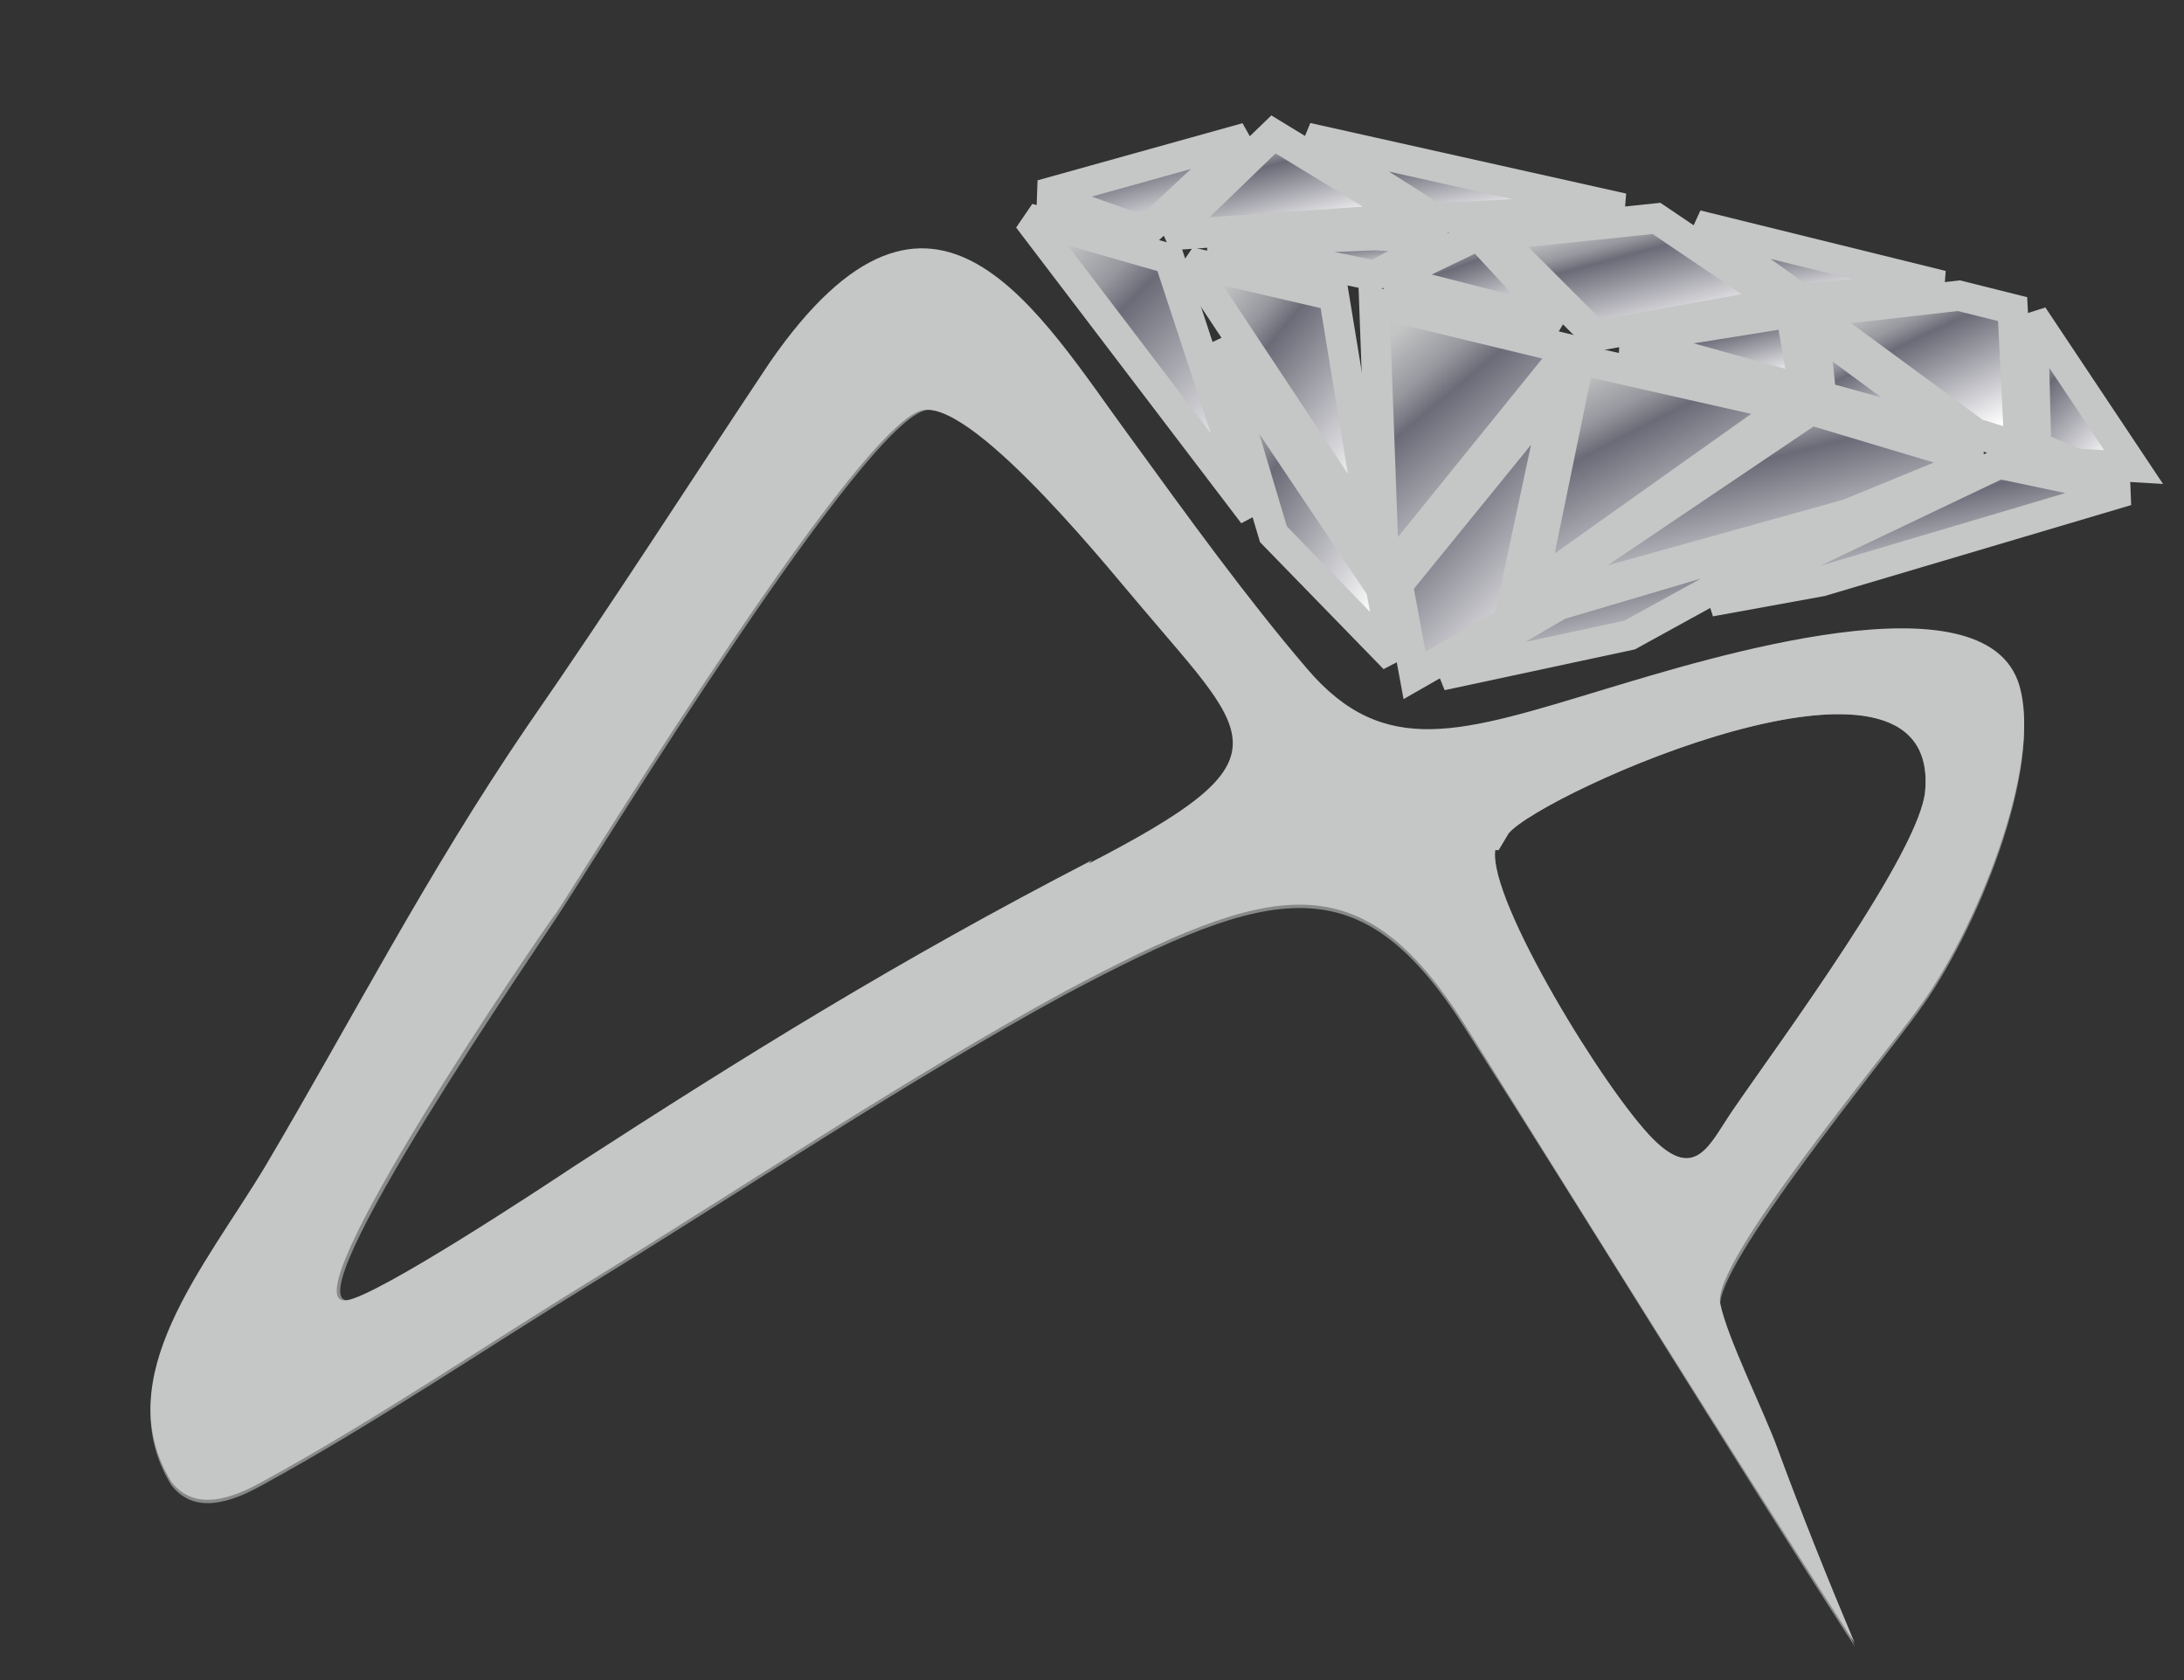 <?xml version="1.0" encoding="UTF-8"?>
<!DOCTYPE svg PUBLIC "-//W3C//DTD SVG 1.1//EN" "http://www.w3.org/Graphics/SVG/1.1/DTD/svg11.dtd">
<!-- Creator: CorelDRAW 2020 (64-Bit) -->
<svg xmlns="http://www.w3.org/2000/svg" xml:space="preserve" width="65px" height="50px" version="1.1" shape-rendering="geometricPrecision" text-rendering="geometricPrecision" image-rendering="optimizeQuality" fill-rule="evenodd" clip-rule="evenodd"
viewBox="0 0 650 500"
 xmlns:xlink="http://www.w3.org/1999/xlink"
 xmlns:xodm="http://www.corel.com/coreldraw/odm/2003">
 <rect x="0" y="0" width="650" height="500" fill="#333333" stroke="none"/>
 <defs>
     <linearGradient id="id0" gradientUnits="userSpaceOnUse" x1="415" y1="131" x2="468" y2="184">
      <stop offset="0" stop-opacity="1" stop-color="#C3C4C4"/>
      <stop offset="0.196" stop-opacity="1" stop-color="#97989E"/>
      <stop offset="0.31" stop-opacity="1" stop-color="#6B6B78"/>
      <stop offset="1" stop-opacity="1" stop-color="#FEFEFE"/>
     </linearGradient>
     <linearGradient id="id1" gradientUnits="userSpaceOnUse" x1="482" y1="156" x2="492" y2="201">
      <stop offset="0" stop-opacity="1" stop-color="#C3C4C4"/>
      <stop offset="0.196" stop-opacity="1" stop-color="#97989E"/>
      <stop offset="0.31" stop-opacity="1" stop-color="#6B6B78"/>
      <stop offset="1" stop-opacity="1" stop-color="#FEFEFE"/>
     </linearGradient>
     <linearGradient id="id2" gradientUnits="userSpaceOnUse" x1="513" y1="120" x2="528" y2="180">
      <stop offset="0" stop-opacity="1" stop-color="#C3C4C4"/>
      <stop offset="0.196" stop-opacity="1" stop-color="#97989E"/>
      <stop offset="0.31" stop-opacity="1" stop-color="#6B6B78"/>
      <stop offset="1" stop-opacity="1" stop-color="#FEFEFE"/>
     </linearGradient>
     <linearGradient id="id3" gradientUnits="userSpaceOnUse" x1="477" y1="108" x2="510" y2="172">
      <stop offset="0" stop-opacity="1" stop-color="#C3C4C4"/>
      <stop offset="0.196" stop-opacity="1" stop-color="#97989E"/>
      <stop offset="0.31" stop-opacity="1" stop-color="#6B6B78"/>
      <stop offset="1" stop-opacity="1" stop-color="#FEFEFE"/>
     </linearGradient>
     <linearGradient id="id4" gradientUnits="userSpaceOnUse" x1="566" y1="136" x2="575" y2="179">
      <stop offset="0" stop-opacity="1" stop-color="#C3C4C4"/>
      <stop offset="0.196" stop-opacity="1" stop-color="#97989E"/>
      <stop offset="0.31" stop-opacity="1" stop-color="#6B6B78"/>
      <stop offset="1" stop-opacity="1" stop-color="#FEFEFE"/>
     </linearGradient>
     <linearGradient id="id5" gradientUnits="userSpaceOnUse" x1="360" y1="129" x2="418" y2="169">
      <stop offset="0" stop-opacity="1" stop-color="#C3C4C4"/>
      <stop offset="0.196" stop-opacity="1" stop-color="#97989E"/>
      <stop offset="0.31" stop-opacity="1" stop-color="#6B6B78"/>
      <stop offset="1" stop-opacity="1" stop-color="#FEFEFE"/>
     </linearGradient>
     <linearGradient id="id6" gradientUnits="userSpaceOnUse" x1="414" y1="100" x2="464" y2="160">
      <stop offset="0" stop-opacity="1" stop-color="#C3C4C4"/>
      <stop offset="0.196" stop-opacity="1" stop-color="#97989E"/>
      <stop offset="0.31" stop-opacity="1" stop-color="#6B6B78"/>
      <stop offset="1" stop-opacity="1" stop-color="#FEFEFE"/>
     </linearGradient>
     <linearGradient id="id7" gradientUnits="userSpaceOnUse" x1="354" y1="97" x2="408" y2="142">
      <stop offset="0" stop-opacity="1" stop-color="#C3C4C4"/>
      <stop offset="0.196" stop-opacity="1" stop-color="#97989E"/>
      <stop offset="0.31" stop-opacity="1" stop-color="#6B6B78"/>
      <stop offset="1" stop-opacity="1" stop-color="#FEFEFE"/>
     </linearGradient>
     <linearGradient id="id8" gradientUnits="userSpaceOnUse" x1="310" y1="80" x2="368" y2="138">
      <stop offset="0" stop-opacity="1" stop-color="#C3C4C4"/>
      <stop offset="0.196" stop-opacity="1" stop-color="#97989E"/>
      <stop offset="0.31" stop-opacity="1" stop-color="#6B6B78"/>
      <stop offset="1" stop-opacity="1" stop-color="#FEFEFE"/>
     </linearGradient>
     <linearGradient id="id9" gradientUnits="userSpaceOnUse" x1="433" y1="70" x2="443" y2="98">
      <stop offset="0" stop-opacity="1" stop-color="#C3C4C4"/>
      <stop offset="0.196" stop-opacity="1" stop-color="#97989E"/>
      <stop offset="0.31" stop-opacity="1" stop-color="#6B6B78"/>
      <stop offset="1" stop-opacity="1" stop-color="#FEFEFE"/>
     </linearGradient>
     <linearGradient id="id10" gradientUnits="userSpaceOnUse" x1="395" y1="69" x2="397" y2="84">
      <stop offset="0" stop-opacity="1" stop-color="#C3C4C4"/>
      <stop offset="0.196" stop-opacity="1" stop-color="#97989E"/>
      <stop offset="0.31" stop-opacity="1" stop-color="#6B6B78"/>
      <stop offset="1" stop-opacity="1" stop-color="#FEFEFE"/>
     </linearGradient>
     <linearGradient id="id11" gradientUnits="userSpaceOnUse" x1="337" y1="41" x2="345" y2="70">
      <stop offset="0" stop-opacity="1" stop-color="#C3C4C4"/>
      <stop offset="0.196" stop-opacity="1" stop-color="#97989E"/>
      <stop offset="0.31" stop-opacity="1" stop-color="#6B6B78"/>
      <stop offset="1" stop-opacity="1" stop-color="#FEFEFE"/>
     </linearGradient>
     <linearGradient id="id12" gradientUnits="userSpaceOnUse" x1="483" y1="64" x2="493" y2="101">
      <stop offset="0" stop-opacity="1" stop-color="#C3C4C4"/>
      <stop offset="0.196" stop-opacity="1" stop-color="#97989E"/>
      <stop offset="0.31" stop-opacity="1" stop-color="#6B6B78"/>
      <stop offset="1" stop-opacity="1" stop-color="#FEFEFE"/>
     </linearGradient>
     <linearGradient id="id13" gradientUnits="userSpaceOnUse" x1="506" y1="93" x2="513" y2="118">
      <stop offset="0" stop-opacity="1" stop-color="#C3C4C4"/>
      <stop offset="0.196" stop-opacity="1" stop-color="#97989E"/>
      <stop offset="0.31" stop-opacity="1" stop-color="#6B6B78"/>
      <stop offset="1" stop-opacity="1" stop-color="#FEFEFE"/>
     </linearGradient>
     <linearGradient id="id14" gradientUnits="userSpaceOnUse" x1="553" y1="98" x2="569" y2="128">
      <stop offset="0" stop-opacity="1" stop-color="#C3C4C4"/>
      <stop offset="0.196" stop-opacity="1" stop-color="#97989E"/>
      <stop offset="0.31" stop-opacity="1" stop-color="#6B6B78"/>
      <stop offset="1" stop-opacity="1" stop-color="#FEFEFE"/>
     </linearGradient>
     <linearGradient id="id15" gradientUnits="userSpaceOnUse" x1="560" y1="89" x2="581" y2="133">
      <stop offset="0" stop-opacity="1" stop-color="#C3C4C4"/>
      <stop offset="0.196" stop-opacity="1" stop-color="#97989E"/>
      <stop offset="0.31" stop-opacity="1" stop-color="#6B6B78"/>
      <stop offset="1" stop-opacity="1" stop-color="#FEFEFE"/>
     </linearGradient>
     <linearGradient id="id16" gradientUnits="userSpaceOnUse" x1="604" y1="102" x2="633" y2="131">
      <stop offset="0" stop-opacity="1" stop-color="#C3C4C4"/>
      <stop offset="0.196" stop-opacity="1" stop-color="#97989E"/>
      <stop offset="0.31" stop-opacity="1" stop-color="#6B6B78"/>
      <stop offset="1" stop-opacity="1" stop-color="#FEFEFE"/>
     </linearGradient>
     <linearGradient id="id17" gradientUnits="userSpaceOnUse" x1="539" y1="64" x2="544" y2="90">
      <stop offset="0" stop-opacity="1" stop-color="#C3C4C4"/>
      <stop offset="0.196" stop-opacity="1" stop-color="#97989E"/>
      <stop offset="0.31" stop-opacity="1" stop-color="#6B6B78"/>
      <stop offset="1" stop-opacity="1" stop-color="#FEFEFE"/>
     </linearGradient>
     <linearGradient id="id18" gradientUnits="userSpaceOnUse" x1="378" y1="39" x2="386" y2="70">
      <stop offset="0" stop-opacity="1" stop-color="#C3C4C4"/>
      <stop offset="0.196" stop-opacity="1" stop-color="#97989E"/>
      <stop offset="0.31" stop-opacity="1" stop-color="#6B6B78"/>
      <stop offset="1" stop-opacity="1" stop-color="#FEFEFE"/>
     </linearGradient>
     <linearGradient id="id19" gradientUnits="userSpaceOnUse" x1="433" y1="37" x2="439" y2="66">
      <stop offset="0" stop-opacity="1" stop-color="#C3C4C4"/>
      <stop offset="0.196" stop-opacity="1" stop-color="#97989E"/>
      <stop offset="0.31" stop-opacity="1" stop-color="#6B6B78"/>
      <stop offset="1" stop-opacity="1" stop-color="#FEFEFE"/>
     </linearGradient>
 </defs>
 <g id="Layer_x0020_1">
  <g id="_2397413595984">
   <path fill="#888A8A" d="M79 348c-18,30 -47,63 -28,94 7,9 18,5 27,0 33,-18 67,-41 98,-60 44,-27 95,-61 141,-86 62,-33 88,-39 119,10 39,61 76,122 116,184 -8,-19 -16,-39 -23,-58 -4,-11 -15,-33 -17,-43 -2,-12 49,-74 59,-88 17,-23 37,-72 30,-96 -10,-34 -93,-8 -123,1 -43,13 -66,21 -89,-6 -18,-21 -36,-46 -52,-68 -28,-38 -59,-94 -108,-23 -24,36 -47,72 -72,108 -30,44 -52,87 -78,131zm25 39c-18,2 58,-108 63,-116 13,-20 91,-147 109,-149 16,-2 58,51 65,59 33,39 44,45 -16,76 -58,30 -103,58 -154,91 -9,6 -59,39 -68,40zm342 -134l3 -5c10,-12 128,-65 124,-13 -1,18 -44,76 -57,95 -7,10 -11,22 -24,9 -14,-14 -49,-70 -47,-86z"/>
   <g>
    <polygon fill="url(#id0)" stroke="#C5C6C6" stroke-width="9" stroke-miterlimit="2.613" points="421,201 416,174 464,115 449,185 "/>
    <polygon fill="url(#id1)" stroke="#C5C6C6" stroke-width="9" stroke-miterlimit="2.613" points="429,201 452,187 464,180 545,156 485,189 "/>
    <polygon fill="url(#id2)" stroke="#C5C6C6" stroke-width="9" stroke-miterlimit="2.613" points="453,180 539,122 589,137 550,153 "/>
    <polygon fill="url(#id3)" stroke="#C5C6C6" stroke-width="9" stroke-miterlimit="2.613" points="456,175 470,107 532,121 "/>
    <polygon fill="url(#id4)" stroke="#C5C6C6" stroke-width="9" stroke-miterlimit="2.613" points="509,179 595,138 633,146 542,173 "/>
    <polygon fill="url(#id5)" stroke="#C5C6C6" stroke-width="9" stroke-miterlimit="2.613" points="415,196 411,175 362,102 379,159 "/>
    <polygon fill="url(#id6)" stroke="#C5C6C6" stroke-width="9" stroke-miterlimit="2.613" points="412,172 409,90 467,104 "/>
    <polygon fill="url(#id7)" stroke="#C5C6C6" stroke-width="9" stroke-miterlimit="2.613" points="409,161 354,78 397,88 "/>
    <polygon fill="url(#id8)" stroke="#C5C6C6" stroke-width="9" stroke-miterlimit="2.613" points="373,153 348,77 306,65 "/>
    <polygon fill="url(#id9)" stroke="#C5C6C6" stroke-width="9" stroke-miterlimit="2.613" points="413,83 440,70 464,96 "/>
    <polygon fill="url(#id10)" stroke="#C5C6C6" stroke-width="9" stroke-miterlimit="2.613" points="360,72 409,70 430,71 409,82 "/>
    <polygon fill="url(#id11)" stroke="#C5C6C6" stroke-width="9" stroke-miterlimit="2.613" points="341,69 371,41 310,58 "/>
    <polygon fill="url(#id12)" stroke="#C5C6C6" stroke-width="9" stroke-miterlimit="2.613" points="475,100 530,90 493,65 445,70 "/>
    <polygon fill="url(#id13)" stroke="#C5C6C6" stroke-width="9" stroke-miterlimit="2.613" points="483,101 533,93 537,116 "/>
    <polygon fill="url(#id14)" stroke="#C5C6C6" stroke-width="9" stroke-miterlimit="2.613" points="582,129 542,118 540,98 "/>
    <polygon fill="url(#id15)" stroke="#C5C6C6" stroke-width="9" stroke-miterlimit="2.613" points="588,129 539,93 583,88 599,92 601,133 "/>
    <polygon fill="url(#id16)" stroke="#C5C6C6" stroke-width="9" stroke-miterlimit="2.613" points="605,94 606,133 618,138 635,139 "/>
    <polygon fill="url(#id17)" stroke="#C5C6C6" stroke-width="9" stroke-miterlimit="2.613" points="505,67 536,89 578,85 "/>
    <polygon fill="url(#id18)" stroke="#C5C6C6" stroke-width="9" stroke-miterlimit="2.613" points="379,40 348,70 420,65 "/>
    <polygon fill="url(#id19)" stroke="#C5C6C6" stroke-width="9" stroke-miterlimit="2.613" points="389,41 427,65 483,62 "/>
   </g>
   <path fill="#C5C6C6" d="M325 256c-58,30 -103,58 -154,91 -9,6 -59,39 -68,40 -18,2 57,-108 63,-116 13,-20 91,-147 109,-149 16,-2 58,51 65,59 33,39 44,45 -16,76zm64 -57c-18,-21 -36,-46 -52,-68 -28,-38 -59,-94 -108,-23 -24,36 -47,72 -72,108 -30,44 -52,87 -78,131 -18,30 -47,63 -28,94 7,9 18,5 27,0 33,-18 67,-41 98,-60 44,-27 95,-61 141,-86 62,-33 88,-39 119,10 38,61 76,122 116,184 -8,-19 -16,-39 -23,-58 -4,-11 -15,-33 -17,-43 -3,-12 49,-74 59,-88 17,-23 37,-72 30,-96 -10,-34 -93,-8 -123,1 -43,13 -66,21 -89,-6zm57 54l3 -5c10,-12 128,-65 124,-13 -1,18 -44,76 -57,95 -7,10 -11,22 -24,9 -14,-14 -49,-71 -47,-86z"/>
  </g>
 </g>
</svg>
